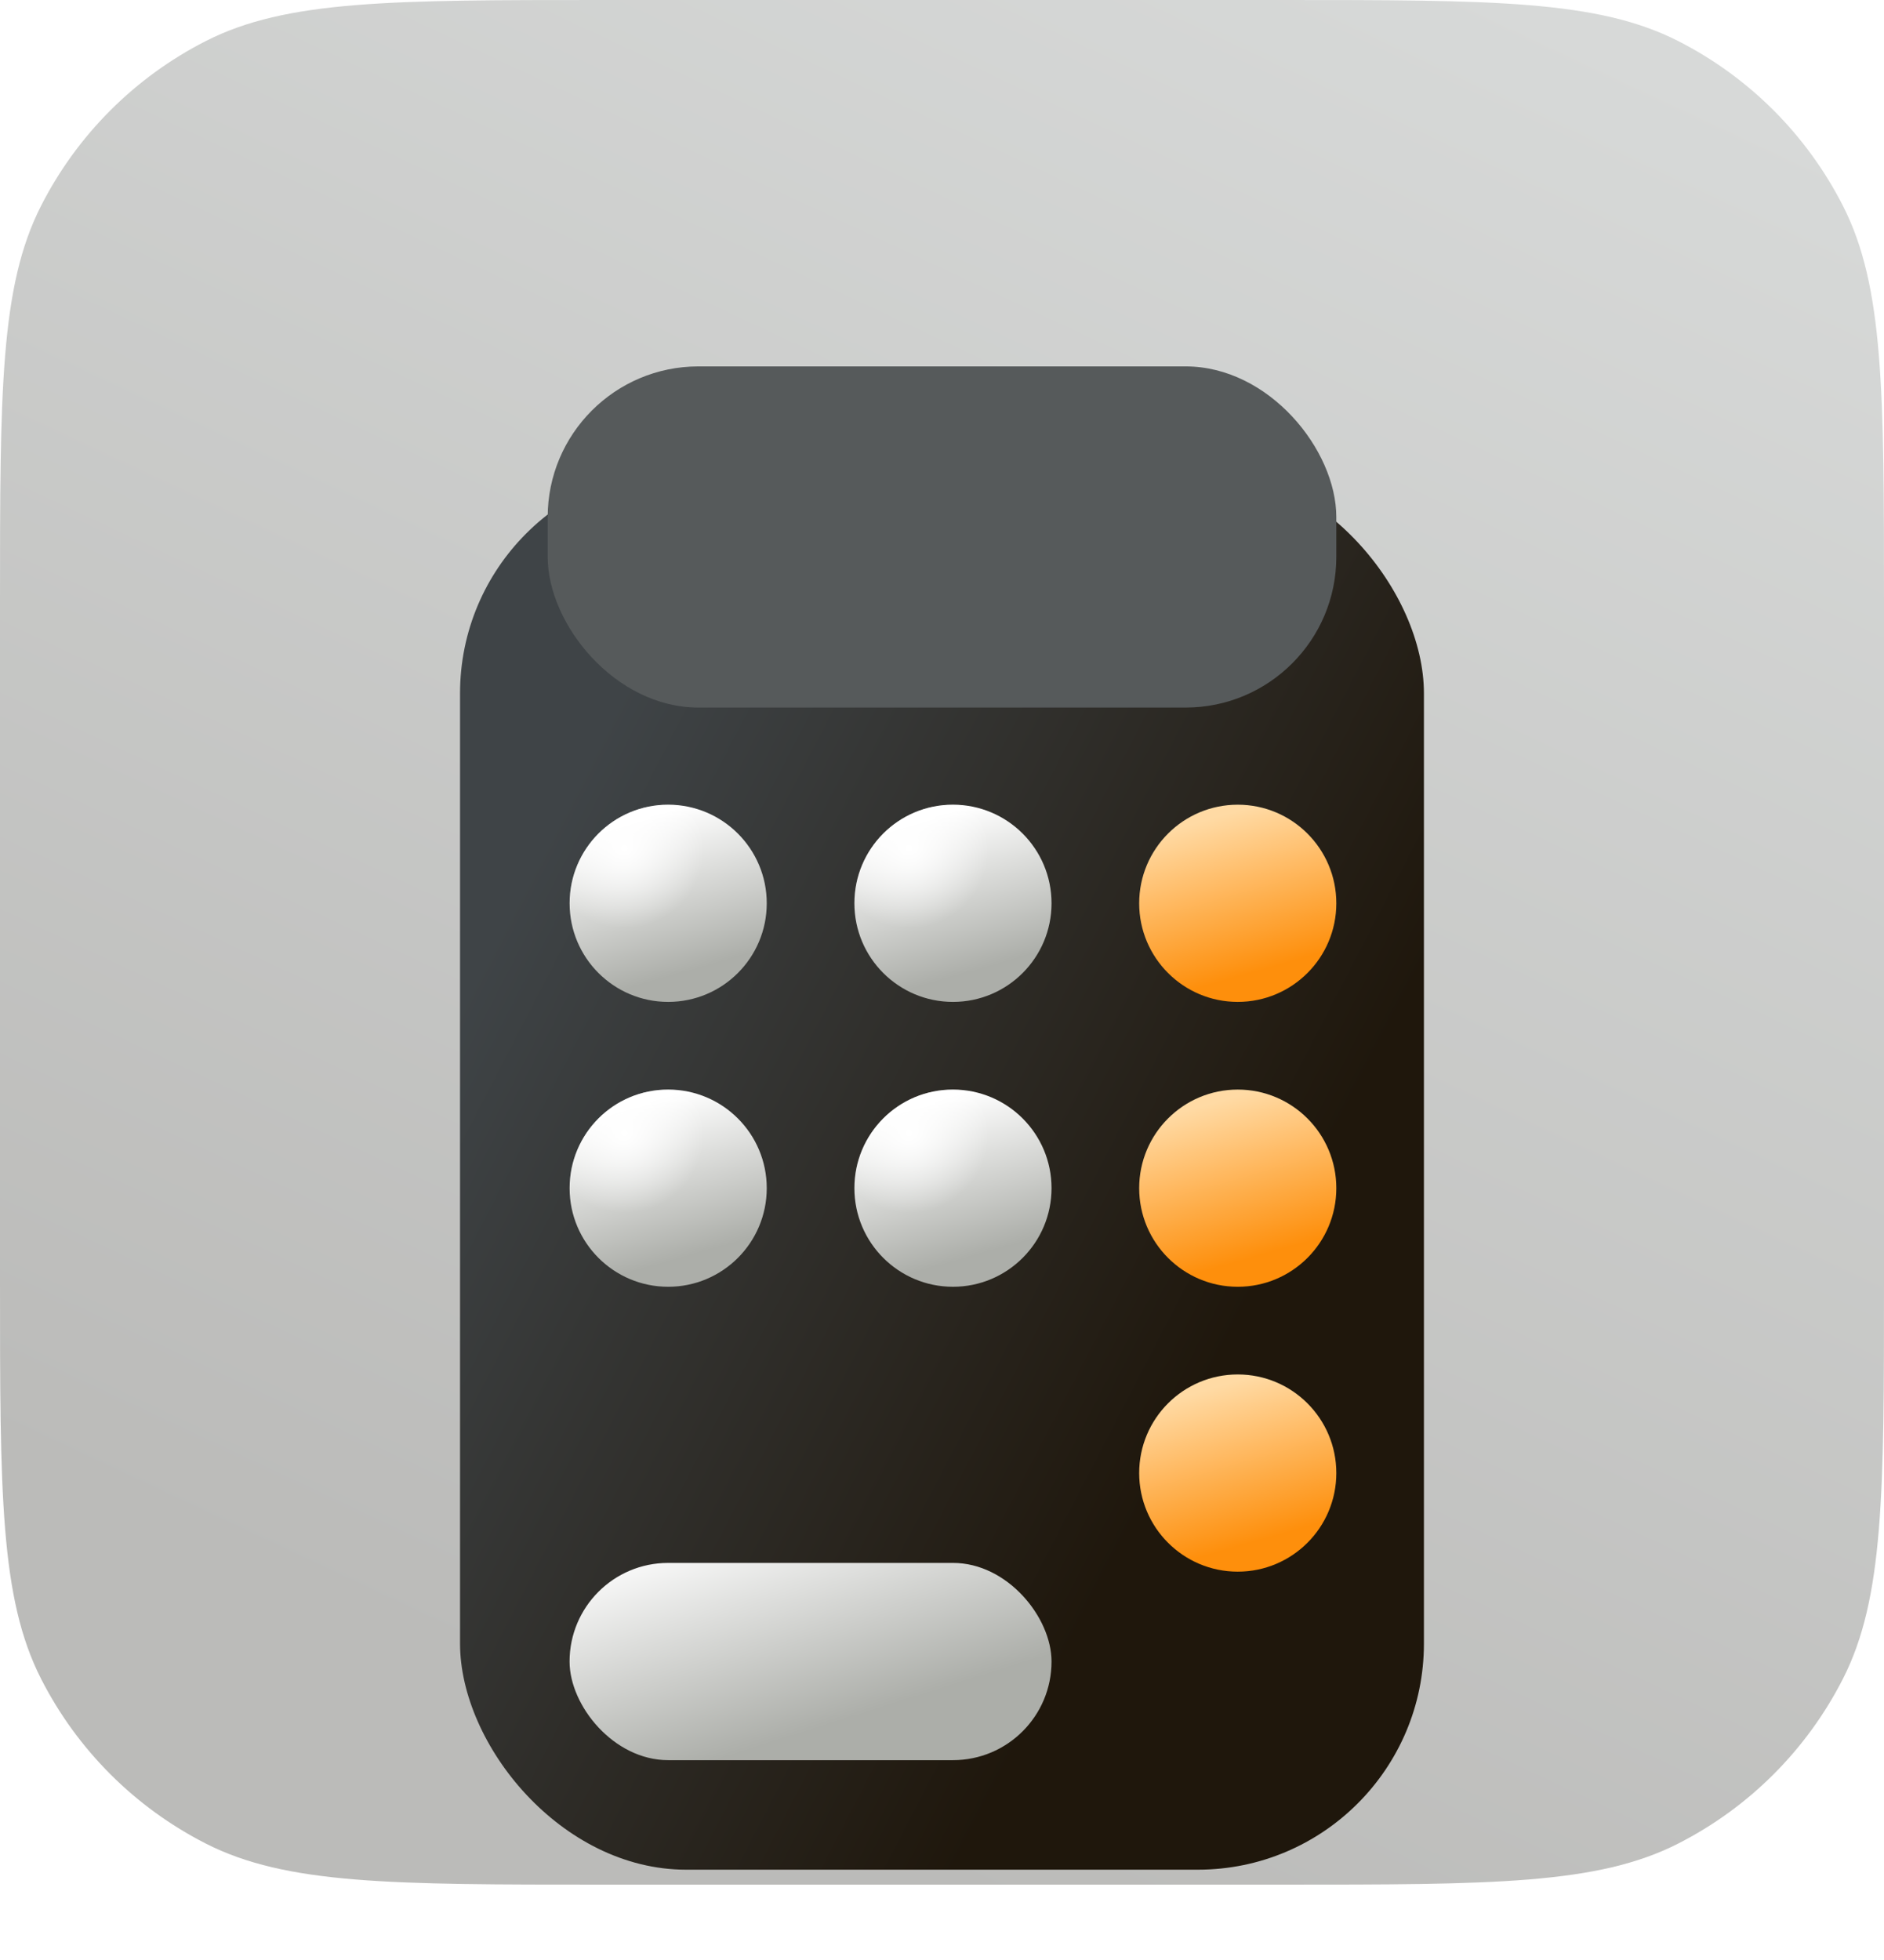 <svg width="50" height="52" viewBox="0 0 50 52" fill="none" xmlns="http://www.w3.org/2000/svg">
<path d="M0 16C0 10.399 0 7.599 1.09 5.46C2.049 3.578 3.578 2.049 5.46 1.09C7.599 0 10.399 0 16 0H34C39.6 0 42.401 0 44.54 1.09C46.422 2.049 47.951 3.578 48.91 5.46C50 7.599 50 10.399 50 16V34C50 39.6 50 42.401 48.91 44.54C47.951 46.422 46.422 47.951 44.54 48.91C42.401 50 39.6 50 34 50H16C10.399 50 7.599 50 5.46 48.91C3.578 47.951 2.049 46.422 1.09 44.54C0 42.401 0 39.6 0 34V16Z" fill="url(#paint0_linear)"/>
<g filter="url(#filter0_dd)">
<rect x="12.209" y="6.395" width="25.581" height="37.209" rx="6" fill="url(#paint1_linear)"/>
</g>
<g filter="url(#filter1_dd)">
<rect x="15.116" y="35.465" width="12.791" height="5.233" rx="2.616" fill="url(#paint2_linear)"/>
</g>
<g filter="url(#filter2_i)">
<rect x="14.535" y="8.721" width="20.93" height="9.051" rx="4" fill="#565A5B"/>
</g>
<g filter="url(#filter3_d)">
<ellipse cx="17.733" cy="22.965" rx="2.616" ry="2.616" fill="url(#paint3_linear)"/>
<ellipse cx="17.733" cy="22.965" rx="2.616" ry="2.616" fill="url(#paint4_radial)"/>
</g>
<g filter="url(#filter4_d)">
<ellipse cx="17.733" cy="30.523" rx="2.616" ry="2.616" fill="url(#paint5_linear)"/>
<ellipse cx="17.733" cy="30.523" rx="2.616" ry="2.616" fill="url(#paint6_radial)"/>
</g>
<g filter="url(#filter5_d)">
<ellipse cx="25.291" cy="22.965" rx="2.616" ry="2.616" fill="url(#paint7_linear)"/>
<ellipse cx="25.291" cy="22.965" rx="2.616" ry="2.616" fill="url(#paint8_radial)"/>
</g>
<g filter="url(#filter6_d)">
<ellipse cx="25.291" cy="30.523" rx="2.616" ry="2.616" fill="url(#paint9_linear)"/>
<ellipse cx="25.291" cy="30.523" rx="2.616" ry="2.616" fill="url(#paint10_radial)"/>
</g>
<g filter="url(#filter7_d)">
<ellipse cx="32.849" cy="22.965" rx="2.616" ry="2.616" fill="url(#paint11_linear)"/>
</g>
<g filter="url(#filter8_d)">
<ellipse cx="32.849" cy="30.523" rx="2.616" ry="2.616" fill="url(#paint12_linear)"/>
</g>
<g filter="url(#filter9_d)">
<ellipse cx="32.849" cy="38.081" rx="2.616" ry="2.616" fill="url(#paint13_linear)"/>
</g>
<defs>
<filter id="filter0_dd" x="8.209" y="6.395" width="33.581" height="45.209" filterUnits="userSpaceOnUse" color-interpolation-filters="sRGB">
<feFlood flood-opacity="0" result="BackgroundImageFix"/>
<feColorMatrix in="SourceAlpha" type="matrix" values="0 0 0 0 0 0 0 0 0 0 0 0 0 0 0 0 0 0 127 0" result="hardAlpha"/>
<feOffset dy="2"/>
<feGaussianBlur stdDeviation="1"/>
<feColorMatrix type="matrix" values="0 0 0 0 0 0 0 0 0 0 0 0 0 0 0 0 0 0 0.35 0"/>
<feBlend mode="normal" in2="BackgroundImageFix" result="effect1_dropShadow"/>
<feColorMatrix in="SourceAlpha" type="matrix" values="0 0 0 0 0 0 0 0 0 0 0 0 0 0 0 0 0 0 127 0" result="hardAlpha"/>
<feOffset dy="4"/>
<feGaussianBlur stdDeviation="2"/>
<feColorMatrix type="matrix" values="0 0 0 0 0 0 0 0 0 0 0 0 0 0 0 0 0 0 0.25 0"/>
<feBlend mode="normal" in2="effect1_dropShadow" result="effect2_dropShadow"/>
<feBlend mode="normal" in="SourceGraphic" in2="effect2_dropShadow" result="shape"/>
</filter>
<filter id="filter1_dd" x="11.116" y="35.465" width="20.791" height="13.233" filterUnits="userSpaceOnUse" color-interpolation-filters="sRGB">
<feFlood flood-opacity="0" result="BackgroundImageFix"/>
<feColorMatrix in="SourceAlpha" type="matrix" values="0 0 0 0 0 0 0 0 0 0 0 0 0 0 0 0 0 0 127 0" result="hardAlpha"/>
<feOffset dy="2"/>
<feGaussianBlur stdDeviation="1"/>
<feColorMatrix type="matrix" values="0 0 0 0 0 0 0 0 0 0 0 0 0 0 0 0 0 0 0.35 0"/>
<feBlend mode="normal" in2="BackgroundImageFix" result="effect1_dropShadow"/>
<feColorMatrix in="SourceAlpha" type="matrix" values="0 0 0 0 0 0 0 0 0 0 0 0 0 0 0 0 0 0 127 0" result="hardAlpha"/>
<feOffset dy="4"/>
<feGaussianBlur stdDeviation="2"/>
<feColorMatrix type="matrix" values="0 0 0 0 0 0 0 0 0 0 0 0 0 0 0 0 0 0 0.25 0"/>
<feBlend mode="normal" in2="effect1_dropShadow" result="effect2_dropShadow"/>
<feBlend mode="normal" in="SourceGraphic" in2="effect2_dropShadow" result="shape"/>
</filter>
<filter id="filter2_i" x="14.535" y="8.721" width="20.93" height="10.051" filterUnits="userSpaceOnUse" color-interpolation-filters="sRGB">
<feFlood flood-opacity="0" result="BackgroundImageFix"/>
<feBlend mode="normal" in="SourceGraphic" in2="BackgroundImageFix" result="shape"/>
<feColorMatrix in="SourceAlpha" type="matrix" values="0 0 0 0 0 0 0 0 0 0 0 0 0 0 0 0 0 0 127 0" result="hardAlpha"/>
<feOffset dy="1"/>
<feGaussianBlur stdDeviation="0.5"/>
<feComposite in2="hardAlpha" operator="arithmetic" k2="-1" k3="1"/>
<feColorMatrix type="matrix" values="0 0 0 0 0 0 0 0 0 0 0 0 0 0 0 0 0 0 0.53 0"/>
<feBlend mode="normal" in2="shape" result="effect1_innerShadow"/>
</filter>
<filter id="filter3_d" x="12.116" y="18.349" width="11.233" height="11.233" filterUnits="userSpaceOnUse" color-interpolation-filters="sRGB">
<feFlood flood-opacity="0" result="BackgroundImageFix"/>
<feColorMatrix in="SourceAlpha" type="matrix" values="0 0 0 0 0 0 0 0 0 0 0 0 0 0 0 0 0 0 127 0" result="hardAlpha"/>
<feOffset dy="1"/>
<feGaussianBlur stdDeviation="1.5"/>
<feColorMatrix type="matrix" values="0 0 0 0 0 0 0 0 0 0 0 0 0 0 0 0 0 0 0.75 0"/>
<feBlend mode="normal" in2="BackgroundImageFix" result="effect1_dropShadow"/>
<feBlend mode="normal" in="SourceGraphic" in2="effect1_dropShadow" result="shape"/>
</filter>
<filter id="filter4_d" x="12.116" y="25.907" width="11.233" height="11.233" filterUnits="userSpaceOnUse" color-interpolation-filters="sRGB">
<feFlood flood-opacity="0" result="BackgroundImageFix"/>
<feColorMatrix in="SourceAlpha" type="matrix" values="0 0 0 0 0 0 0 0 0 0 0 0 0 0 0 0 0 0 127 0" result="hardAlpha"/>
<feOffset dy="1"/>
<feGaussianBlur stdDeviation="1.5"/>
<feColorMatrix type="matrix" values="0 0 0 0 0 0 0 0 0 0 0 0 0 0 0 0 0 0 0.75 0"/>
<feBlend mode="normal" in2="BackgroundImageFix" result="effect1_dropShadow"/>
<feBlend mode="normal" in="SourceGraphic" in2="effect1_dropShadow" result="shape"/>
</filter>
<filter id="filter5_d" x="19.674" y="18.349" width="11.233" height="11.233" filterUnits="userSpaceOnUse" color-interpolation-filters="sRGB">
<feFlood flood-opacity="0" result="BackgroundImageFix"/>
<feColorMatrix in="SourceAlpha" type="matrix" values="0 0 0 0 0 0 0 0 0 0 0 0 0 0 0 0 0 0 127 0" result="hardAlpha"/>
<feOffset dy="1"/>
<feGaussianBlur stdDeviation="1.5"/>
<feColorMatrix type="matrix" values="0 0 0 0 0 0 0 0 0 0 0 0 0 0 0 0 0 0 0.75 0"/>
<feBlend mode="normal" in2="BackgroundImageFix" result="effect1_dropShadow"/>
<feBlend mode="normal" in="SourceGraphic" in2="effect1_dropShadow" result="shape"/>
</filter>
<filter id="filter6_d" x="19.674" y="25.907" width="11.233" height="11.233" filterUnits="userSpaceOnUse" color-interpolation-filters="sRGB">
<feFlood flood-opacity="0" result="BackgroundImageFix"/>
<feColorMatrix in="SourceAlpha" type="matrix" values="0 0 0 0 0 0 0 0 0 0 0 0 0 0 0 0 0 0 127 0" result="hardAlpha"/>
<feOffset dy="1"/>
<feGaussianBlur stdDeviation="1.5"/>
<feColorMatrix type="matrix" values="0 0 0 0 0 0 0 0 0 0 0 0 0 0 0 0 0 0 0.75 0"/>
<feBlend mode="normal" in2="BackgroundImageFix" result="effect1_dropShadow"/>
<feBlend mode="normal" in="SourceGraphic" in2="effect1_dropShadow" result="shape"/>
</filter>
<filter id="filter7_d" x="27.233" y="18.349" width="11.233" height="11.233" filterUnits="userSpaceOnUse" color-interpolation-filters="sRGB">
<feFlood flood-opacity="0" result="BackgroundImageFix"/>
<feColorMatrix in="SourceAlpha" type="matrix" values="0 0 0 0 0 0 0 0 0 0 0 0 0 0 0 0 0 0 127 0" result="hardAlpha"/>
<feOffset dy="1"/>
<feGaussianBlur stdDeviation="1.5"/>
<feColorMatrix type="matrix" values="0 0 0 0 0 0 0 0 0 0 0 0 0 0 0 0 0 0 0.75 0"/>
<feBlend mode="normal" in2="BackgroundImageFix" result="effect1_dropShadow"/>
<feBlend mode="normal" in="SourceGraphic" in2="effect1_dropShadow" result="shape"/>
</filter>
<filter id="filter8_d" x="27.233" y="25.907" width="11.233" height="11.233" filterUnits="userSpaceOnUse" color-interpolation-filters="sRGB">
<feFlood flood-opacity="0" result="BackgroundImageFix"/>
<feColorMatrix in="SourceAlpha" type="matrix" values="0 0 0 0 0 0 0 0 0 0 0 0 0 0 0 0 0 0 127 0" result="hardAlpha"/>
<feOffset dy="1"/>
<feGaussianBlur stdDeviation="1.5"/>
<feColorMatrix type="matrix" values="0 0 0 0 0 0 0 0 0 0 0 0 0 0 0 0 0 0 0.75 0"/>
<feBlend mode="normal" in2="BackgroundImageFix" result="effect1_dropShadow"/>
<feBlend mode="normal" in="SourceGraphic" in2="effect1_dropShadow" result="shape"/>
</filter>
<filter id="filter9_d" x="27.233" y="33.465" width="11.233" height="11.233" filterUnits="userSpaceOnUse" color-interpolation-filters="sRGB">
<feFlood flood-opacity="0" result="BackgroundImageFix"/>
<feColorMatrix in="SourceAlpha" type="matrix" values="0 0 0 0 0 0 0 0 0 0 0 0 0 0 0 0 0 0 127 0" result="hardAlpha"/>
<feOffset dy="1"/>
<feGaussianBlur stdDeviation="1.5"/>
<feColorMatrix type="matrix" values="0 0 0 0 0 0 0 0 0 0 0 0 0 0 0 0 0 0 0.75 0"/>
<feBlend mode="normal" in2="BackgroundImageFix" result="effect1_dropShadow"/>
<feBlend mode="normal" in="SourceGraphic" in2="effect1_dropShadow" result="shape"/>
</filter>
<linearGradient id="paint0_linear" x1="12.791" y1="44.477" x2="34.884" y2="-2.616" gradientUnits="userSpaceOnUse">
<stop stop-color="#BBBBB9"/>
<stop offset="1" stop-color="#D7D9D8"/>
</linearGradient>
<linearGradient id="paint1_linear" x1="8.692" y1="27.401" x2="28.951" y2="37.901" gradientUnits="userSpaceOnUse">
<stop stop-color="#3F4447"/>
<stop offset="0.977" stop-color="#1F170C"/>
</linearGradient>
<linearGradient id="paint2_linear" x1="13.448" y1="36.047" x2="15.336" y2="42.016" gradientUnits="userSpaceOnUse">
<stop stop-color="white"/>
<stop offset="0.977" stop-color="#ACAEA9"/>
</linearGradient>
<linearGradient id="paint3_linear" x1="16.279" y1="20.93" x2="17.442" y2="25" gradientUnits="userSpaceOnUse">
<stop stop-color="white"/>
<stop offset="1" stop-color="#ACAEA9"/>
</linearGradient>
<radialGradient id="paint4_radial" cx="0" cy="0" r="1" gradientUnits="userSpaceOnUse" gradientTransform="translate(16.57 21.512) rotate(74.055) scale(2.116)">
<stop stop-color="white"/>
<stop offset="1" stop-color="white" stop-opacity="0"/>
</radialGradient>
<linearGradient id="paint5_linear" x1="16.279" y1="28.488" x2="17.442" y2="32.558" gradientUnits="userSpaceOnUse">
<stop stop-color="white"/>
<stop offset="1" stop-color="#ACAEA9"/>
</linearGradient>
<radialGradient id="paint6_radial" cx="0" cy="0" r="1" gradientUnits="userSpaceOnUse" gradientTransform="translate(16.57 29.07) rotate(74.055) scale(2.116)">
<stop stop-color="white"/>
<stop offset="1" stop-color="white" stop-opacity="0"/>
</radialGradient>
<linearGradient id="paint7_linear" x1="23.837" y1="20.93" x2="25" y2="25" gradientUnits="userSpaceOnUse">
<stop stop-color="white"/>
<stop offset="1" stop-color="#ACAEA9"/>
</linearGradient>
<radialGradient id="paint8_radial" cx="0" cy="0" r="1" gradientUnits="userSpaceOnUse" gradientTransform="translate(24.128 21.512) rotate(74.055) scale(2.116)">
<stop stop-color="white"/>
<stop offset="1" stop-color="white" stop-opacity="0"/>
</radialGradient>
<linearGradient id="paint9_linear" x1="23.837" y1="28.488" x2="25" y2="32.558" gradientUnits="userSpaceOnUse">
<stop stop-color="white"/>
<stop offset="1" stop-color="#ACAEA9"/>
</linearGradient>
<radialGradient id="paint10_radial" cx="0" cy="0" r="1" gradientUnits="userSpaceOnUse" gradientTransform="translate(24.128 29.07) rotate(74.055) scale(2.116)">
<stop stop-color="white"/>
<stop offset="1" stop-color="white" stop-opacity="0"/>
</radialGradient>
<linearGradient id="paint11_linear" x1="31.395" y1="20.93" x2="32.558" y2="25" gradientUnits="userSpaceOnUse">
<stop stop-color="#FFDAA4"/>
<stop offset="1" stop-color="#FE8F0C"/>
</linearGradient>
<linearGradient id="paint12_linear" x1="31.395" y1="28.488" x2="32.558" y2="32.558" gradientUnits="userSpaceOnUse">
<stop stop-color="#FFDAA4"/>
<stop offset="1" stop-color="#FE8F0C"/>
</linearGradient>
<linearGradient id="paint13_linear" x1="31.395" y1="36.047" x2="32.558" y2="40.116" gradientUnits="userSpaceOnUse">
<stop stop-color="#FFDAA4"/>
<stop offset="1" stop-color="#FE8F0C"/>
</linearGradient>
</defs>
</svg>
